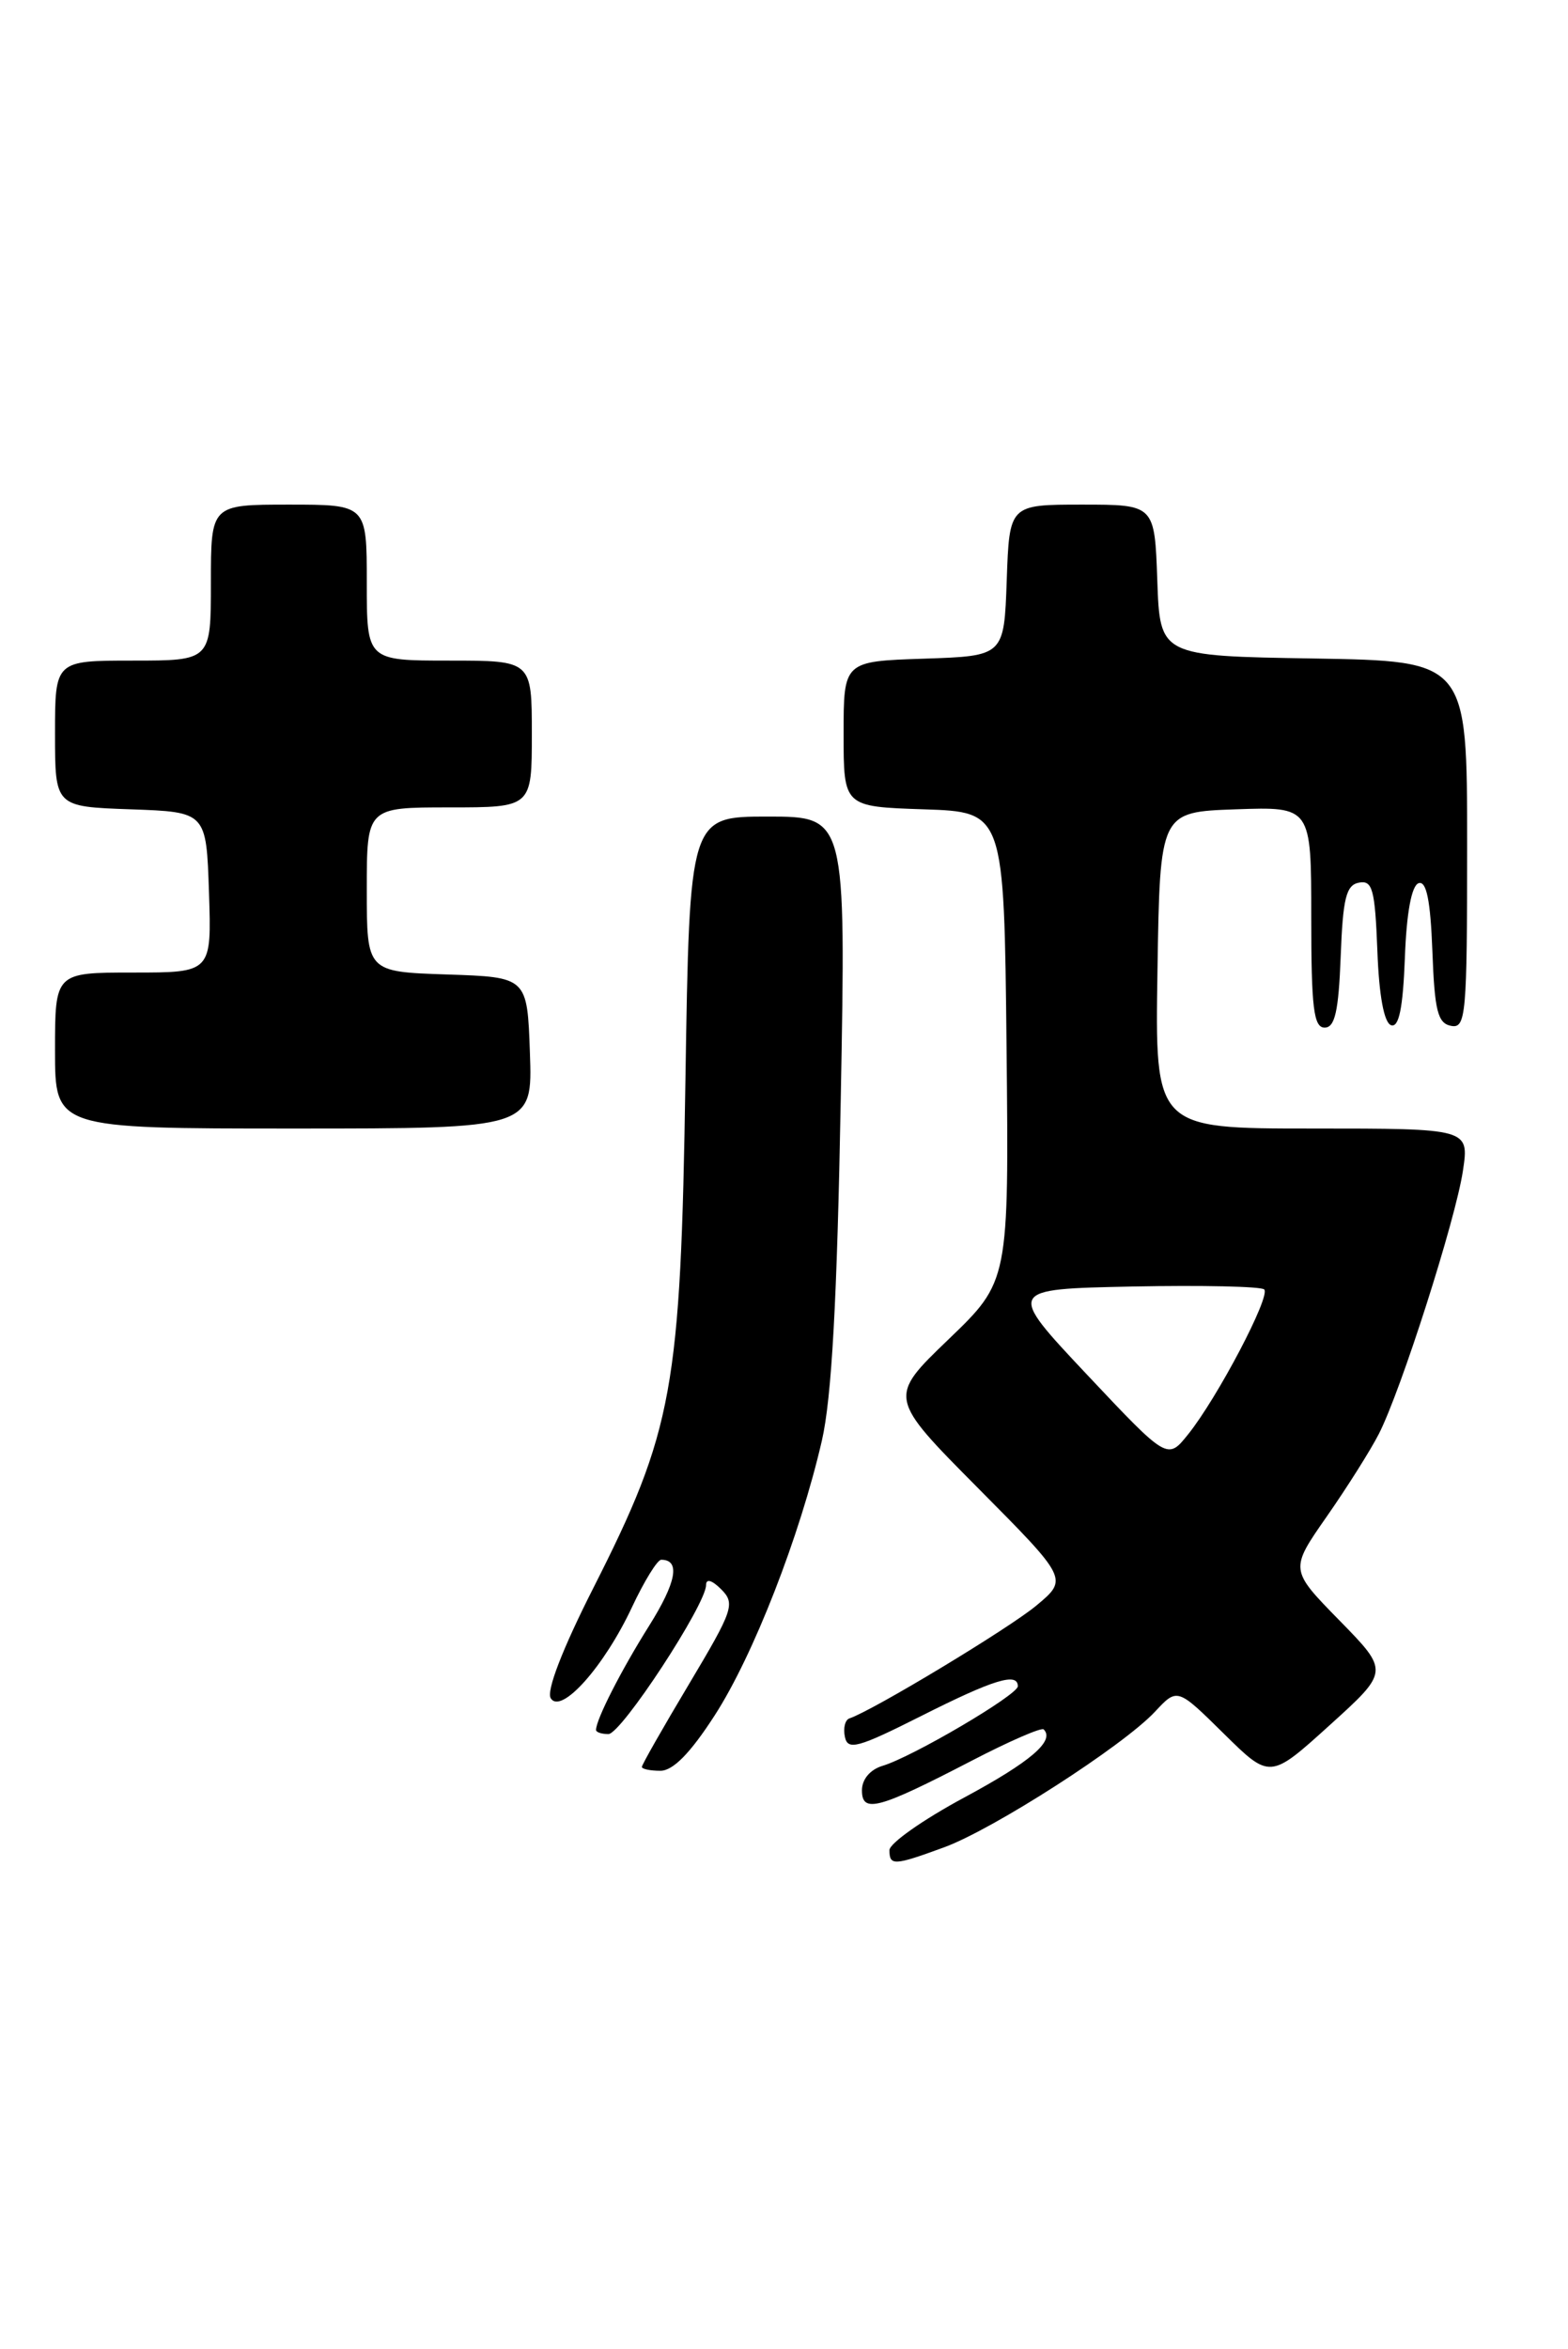 <?xml version="1.0" encoding="UTF-8" standalone="no"?>
<!DOCTYPE svg PUBLIC "-//W3C//DTD SVG 1.1//EN" "http://www.w3.org/Graphics/SVG/1.1/DTD/svg11.dtd" >
<svg xmlns="http://www.w3.org/2000/svg" xmlns:xlink="http://www.w3.org/1999/xlink" version="1.1" viewBox="0 0 171 256">
 <g >
 <path fill="currentColor"
d=" M 102.97 201.34 C 108.34 199.37 122.47 190.29 125.95 186.57 C 128.39 183.95 128.39 183.95 133.45 188.94 C 138.50 193.92 138.50 193.92 145.00 188.04 C 151.50 182.16 151.50 182.16 146.08 176.62 C 140.65 171.08 140.65 171.08 144.69 165.29 C 146.91 162.11 149.47 158.05 150.37 156.29 C 152.79 151.56 158.74 132.94 159.54 127.61 C 160.23 123.00 160.23 123.00 143.09 123.00 C 125.95 123.00 125.95 123.00 126.23 105.75 C 126.50 88.50 126.50 88.50 134.75 88.21 C 143.00 87.92 143.00 87.92 143.00 99.96 C 143.00 109.84 143.26 112.00 144.46 112.00 C 145.58 112.00 145.98 110.24 146.21 104.26 C 146.45 97.90 146.80 96.46 148.21 96.20 C 149.68 95.92 149.95 96.94 150.21 103.60 C 150.39 108.53 150.94 111.48 151.71 111.74 C 152.56 112.02 153.00 109.89 153.21 104.40 C 153.39 99.47 153.94 96.52 154.71 96.26 C 155.56 95.98 156.00 98.12 156.21 103.67 C 156.45 110.17 156.79 111.53 158.25 111.81 C 159.87 112.12 160.00 110.65 160.00 92.10 C 160.00 72.05 160.00 72.05 143.25 71.77 C 126.50 71.50 126.50 71.50 126.21 63.25 C 125.92 55.00 125.92 55.00 118.00 55.00 C 110.08 55.00 110.08 55.00 109.79 63.25 C 109.50 71.50 109.50 71.50 100.75 71.79 C 92.00 72.08 92.00 72.08 92.00 80.00 C 92.00 87.92 92.00 87.92 100.75 88.21 C 109.50 88.50 109.50 88.50 109.77 114.08 C 110.03 139.65 110.03 139.65 103.44 145.98 C 96.85 152.31 96.85 152.31 106.67 162.20 C 116.50 172.10 116.50 172.10 113.00 175.01 C 109.99 177.51 95.18 186.44 92.64 187.29 C 92.16 187.45 91.94 188.35 92.14 189.30 C 92.45 190.81 93.55 190.51 100.48 187.02 C 108.36 183.05 111.00 182.24 111.00 183.79 C 111.00 184.73 99.49 191.50 96.25 192.46 C 94.89 192.87 94.00 193.93 94.00 195.13 C 94.00 197.67 95.79 197.18 105.94 191.92 C 110.04 189.79 113.58 188.25 113.82 188.49 C 115.07 189.73 112.40 192.02 105.11 195.94 C 100.65 198.34 97.00 200.91 97.00 201.65 C 97.00 203.37 97.48 203.35 102.97 201.34 Z  M 77.93 186.98 C 82.15 180.46 87.23 167.43 89.63 157.02 C 90.70 152.36 91.29 141.76 91.69 119.75 C 92.26 89.00 92.26 89.00 83.73 89.00 C 75.20 89.00 75.20 89.00 74.75 117.75 C 74.23 151.47 73.42 155.89 64.67 173.15 C 61.34 179.72 59.57 184.30 60.06 185.09 C 61.18 186.92 65.89 181.65 68.93 175.15 C 70.26 172.32 71.69 170.00 72.11 170.00 C 74.23 170.00 73.77 172.46 70.77 177.23 C 67.74 182.05 65.00 187.42 65.00 188.55 C 65.00 188.80 65.61 189.00 66.35 189.00 C 67.75 189.00 77.00 174.88 77.00 172.76 C 77.00 172.03 77.64 172.21 78.66 173.23 C 80.20 174.78 79.96 175.48 75.16 183.52 C 72.32 188.27 70.00 192.34 70.00 192.58 C 70.00 192.81 70.91 193.00 72.02 193.00 C 73.40 193.00 75.29 191.07 77.93 186.98 Z  M 57.79 114.75 C 57.50 106.50 57.50 106.50 48.75 106.21 C 40.00 105.92 40.00 105.92 40.00 96.96 C 40.00 88.00 40.00 88.00 49.00 88.00 C 58.00 88.00 58.00 88.00 58.00 80.00 C 58.00 72.00 58.00 72.00 49.00 72.00 C 40.00 72.00 40.00 72.00 40.00 63.50 C 40.00 55.00 40.00 55.00 31.50 55.00 C 23.00 55.00 23.00 55.00 23.00 63.50 C 23.00 72.00 23.00 72.00 14.50 72.00 C 6.00 72.00 6.00 72.00 6.00 79.96 C 6.00 87.92 6.00 87.92 14.25 88.21 C 22.50 88.50 22.50 88.50 22.79 97.25 C 23.08 106.00 23.08 106.00 14.54 106.00 C 6.00 106.00 6.00 106.00 6.00 114.50 C 6.00 123.00 6.00 123.00 32.04 123.00 C 58.08 123.00 58.08 123.00 57.79 114.75 Z  M 118.54 149.82 C 109.77 140.50 109.77 140.50 123.52 140.22 C 131.09 140.07 137.54 140.21 137.87 140.54 C 138.60 141.26 132.76 152.36 129.58 156.32 C 127.32 159.14 127.32 159.14 118.54 149.82 Z "/>
</g>
</svg>